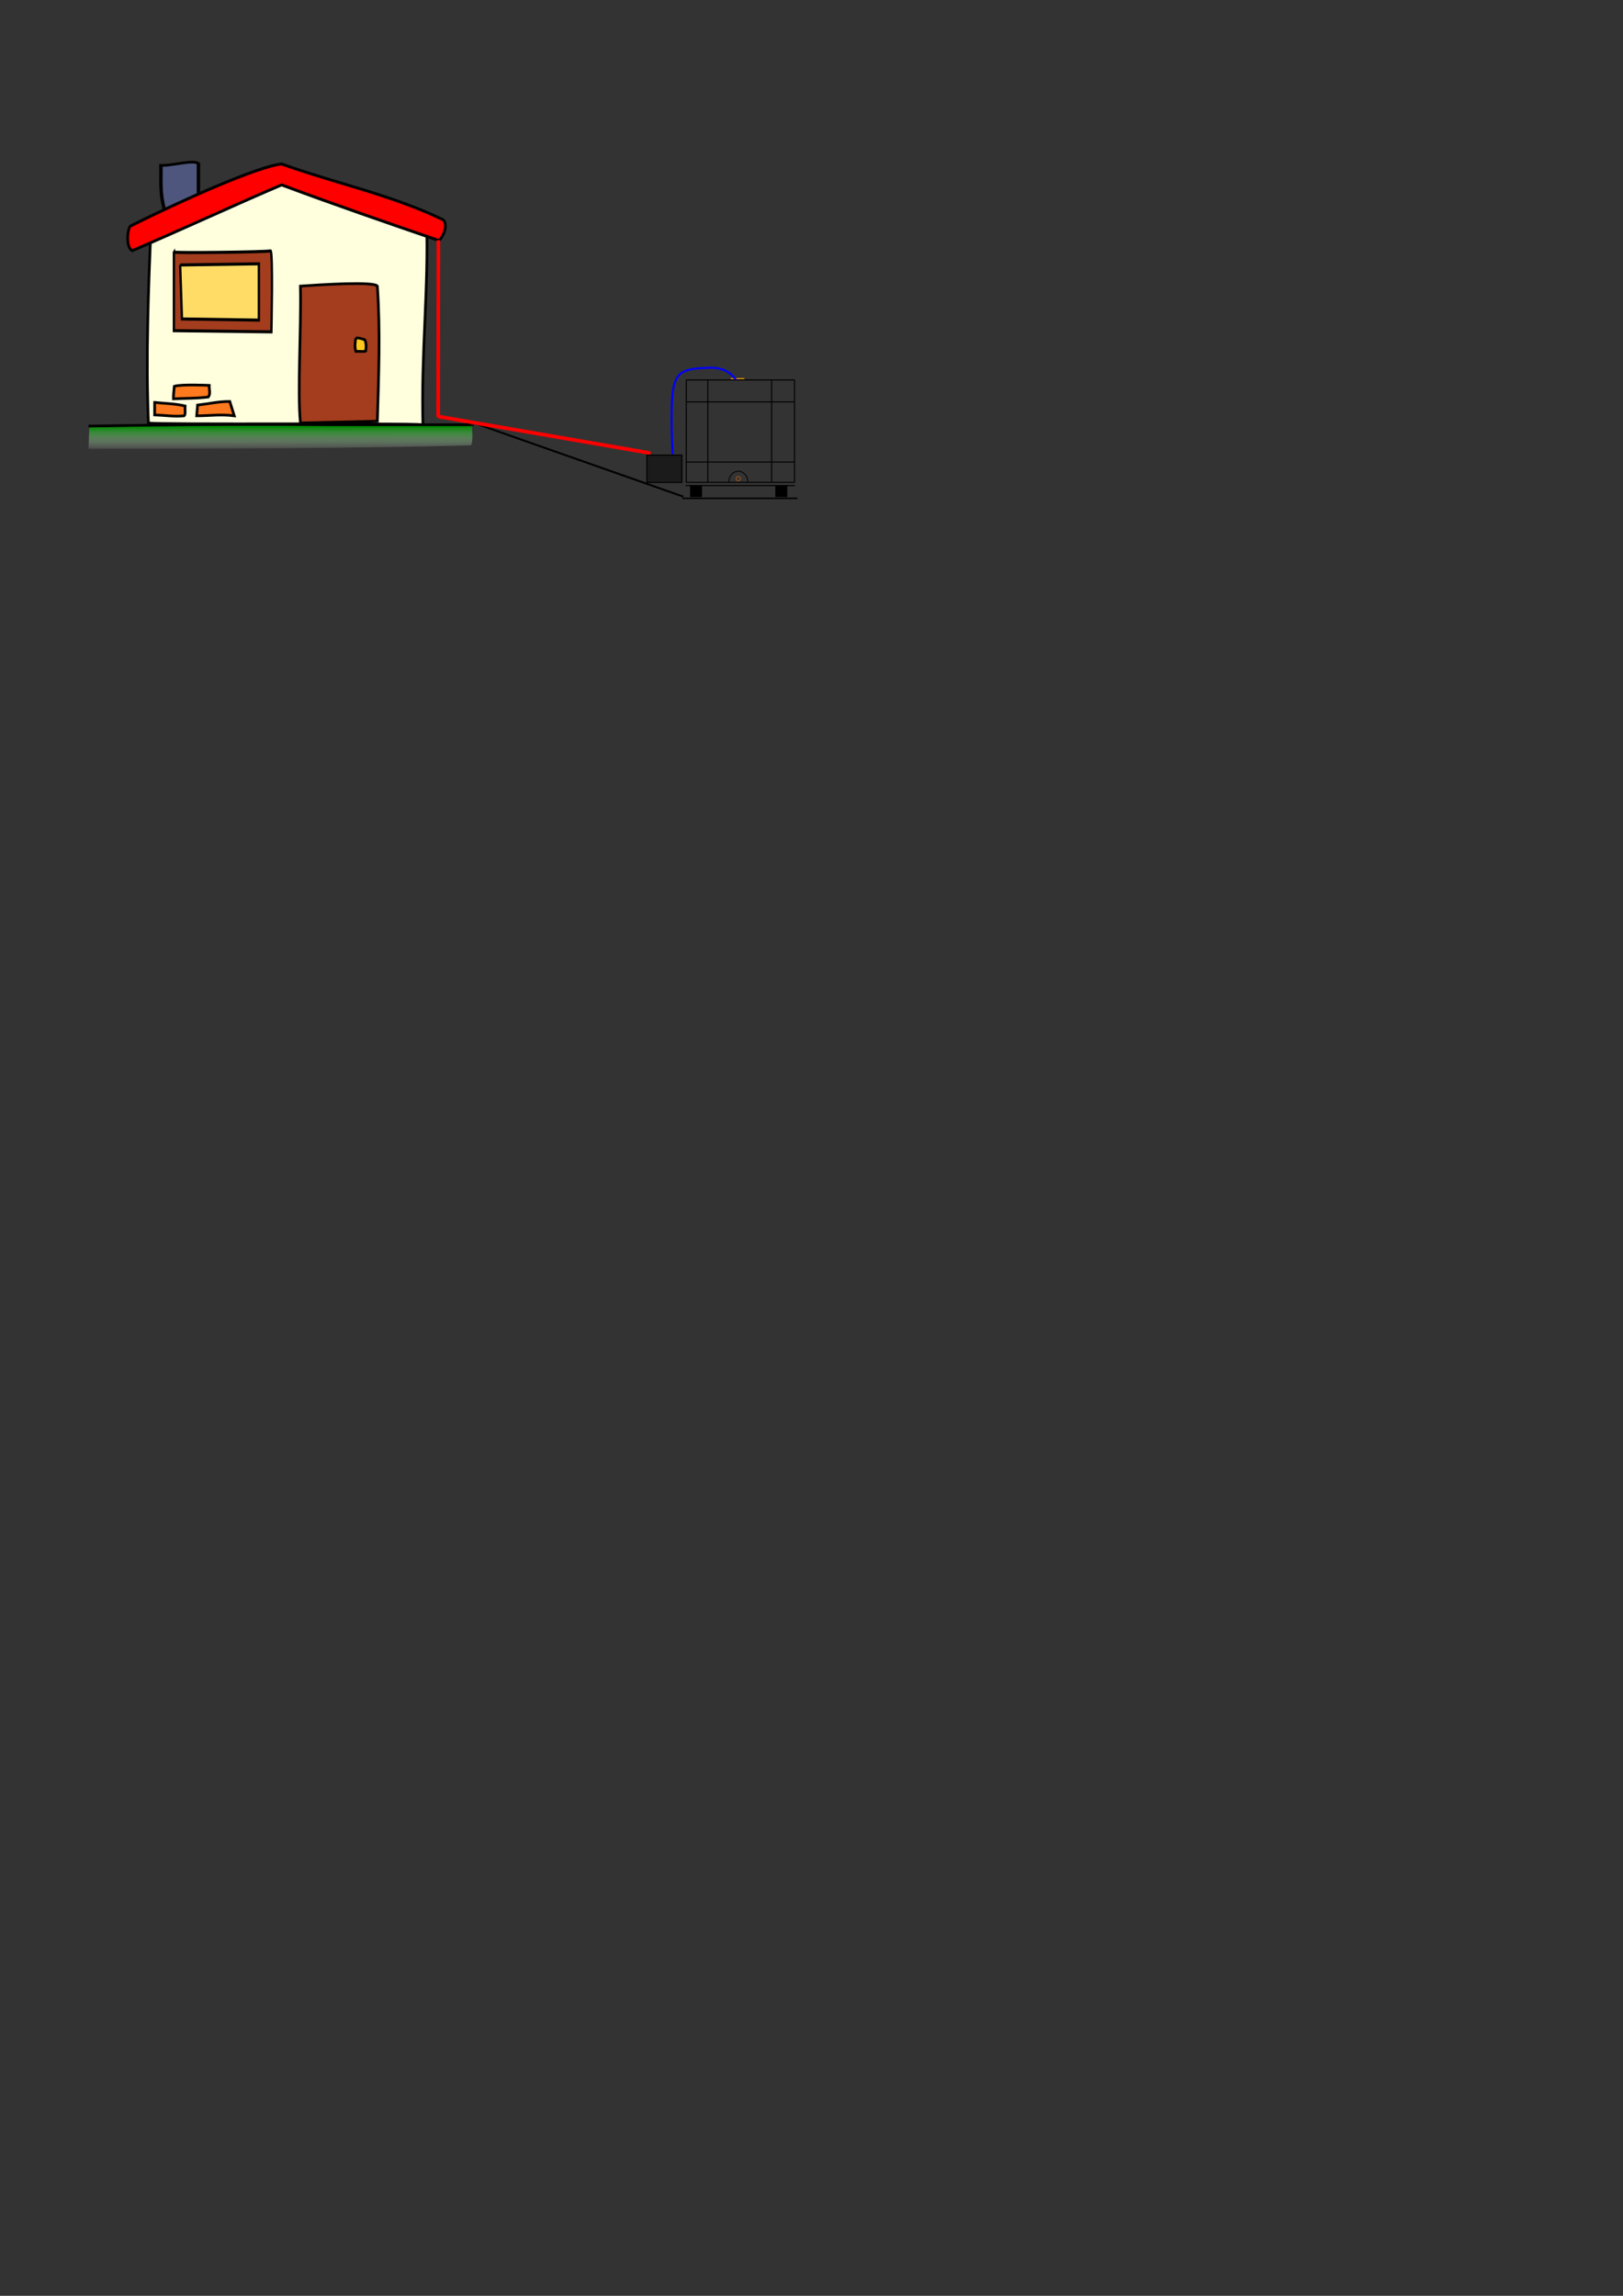 <?xml version="1.0" encoding="UTF-8" standalone="no"?>
<!-- Created with Inkscape (http://www.inkscape.org/) -->

<svg
   xmlns:dc="http://purl.org/dc/elements/1.1/"
   xmlns:cc="http://creativecommons.org/ns#"
   xmlns:rdf="http://www.w3.org/1999/02/22-rdf-syntax-ns#"
   xmlns:svg="http://www.w3.org/2000/svg"
   xmlns="http://www.w3.org/2000/svg"
   xmlns:sodipodi="http://sodipodi.sourceforge.net/DTD/sodipodi-0.dtd"
   xmlns:inkscape="http://www.inkscape.org/namespaces/inkscape"
   width="210mm"
   height="297mm"
   viewBox="0 0 744.094 1052.362"
   id="svg2"
   version="1.1"
   inkscape:version="0.92.4 (5da689c313, 2019-01-14)"
   sodipodi:docname="Haus_Tonne.svg"
   inkscape:export-filename="E:\privat\Dropbox\Elektronik\Blog\Wassertonne\Haus_Tonne.png"
   inkscape:export-xdpi="165.8744"
   inkscape:export-ydpi="165.8744">
  <rect x="0" y="0" width="744.094" height="1052.362" fill="#333333" stroke="none"/>
  <defs
     id="defs4">
    <linearGradient
       x1="94.537"
       x2="95.334"
       gradientTransform="scale(4.044,0.247)"
       y1="2984.5"
       gradientUnits="userSpaceOnUse"
       y2="3173.3"
       id="linearGradient571">
      <stop
         offset="0"
         stop-color="#008700"
         id="stop569" />
      <stop
         offset="1"
         stop-opacity="0"
         stop-color="#fff"
         id="stop570" />
    </linearGradient>
  </defs>
  <sodipodi:namedview
     id="base"
     pagecolor="#ffffff"
     bordercolor="#666666"
     borderopacity="1.0"
     inkscape:pageopacity="0.0"
     inkscape:pageshadow="2"
     inkscape:zoom="2.8"
     inkscape:cx="266.48775"
     inkscape:cy="944.86436"
     inkscape:document-units="px"
     inkscape:current-layer="layer1"
     showgrid="false"
     inkscape:window-width="2560"
     inkscape:window-height="1346"
     inkscape:window-x="3061"
     inkscape:window-y="-11"
     inkscape:window-maximized="1"
     showguides="true"
     inkscape:guide-bbox="true">
    <sodipodi:guide
       position="308.097,467.574"
       orientation="0,1"
       id="guide4207"
       inkscape:locked="false" />
  </sodipodi:namedview>
  <g
     inkscape:label="Ebene 1"
     inkscape:groupmode="layer"
     id="layer1">
    <g
       transform="matrix(0.247,0,0,0.247,38.52,13.483)"
       id="g573">
      <path
         transform="translate(0,-3.0518e-5)"
         d="m 124.49,360.19 c -4.98,123.39 -9.96,246.77 -4.98,370.16 13.83,3.59 478.32,-0.28 509.58,3.32 -3.59,-134.18 11.07,-254.24 6.64,-380.12 -91.29,-29.32 -182.58,-58.65 -273.88,-87.97 -79.12,31.54 -158.24,63.08 -237.36,94.61 z"
         id="path558"
         inkscape:connector-curvature="0"
         style="fill:#ffffde;fill-rule:evenodd;stroke:#000000;stroke-width:5" />
      <path
         transform="matrix(1,0,0,1.312,0.83,-139.96)"
         d="m 165.99,421.61 0,111.21 180.92,1.66 c 0,0 3.32,-116.19 -1.66,-114.53 -4.97,1.66 -180.92,3.32 -179.26,1.66 z"
         id="path559"
         inkscape:connector-curvature="0"
         style="fill:#a33d1e;fill-rule:evenodd;stroke:#000000;stroke-width:4.366" />
      <path
         transform="matrix(1,0,0,1.312,0.83,-139.96)"
         d="m 177.61,439.87 3.32,76.35 142.75,1.66 0,-79.67 -146.07,1.66 z"
         id="path560"
         inkscape:connector-curvature="0"
         style="fill:#ffdc65;fill-rule:evenodd;stroke:#000000;stroke-width:4.366" />
      <path
         d="m 401.69,730.35 c -5.81,-59.76 1.66,-167.65 0,-253.97 35.13,-2.48 136.66,-9.12 142.75,0 5.81,82.72 2.49,167.93 0,250.65 -47.58,1.1 -95.17,2.21 -142.75,3.32 z"
         id="path561"
         inkscape:connector-curvature="0"
         style="fill:#a33d1e;fill-rule:evenodd;stroke:#000000;stroke-width:5" />
      <path
         d="m 131.13,692.17 0,23.24 c 18.26,0.55 36.52,3.59 54.78,1.66 3.04,-2.77 1.1,-12.18 1.66,-18.26 -20.48,-4.71 -37.63,-4.43 -56.44,-6.64 z"
         id="path562"
         inkscape:connector-curvature="0"
         style="fill:#ff791e;fill-rule:evenodd;stroke:#000000;stroke-width:5" />
      <path
         d="m 167.65,662.29 c -0.55,7.75 -1.94,15.49 -1.66,23.24 21.58,-1.11 41.49,-0.55 64.73,-3.32 4.71,-6.36 1.11,-14.39 1.66,-21.58 0,0 -51.45,-2.49 -64.73,1.66 z"
         id="path563"
         inkscape:connector-curvature="0"
         style="fill:#ff791e;fill-rule:evenodd;stroke:#000000;stroke-width:5" />
      <path
         d="m 210.8,697.15 c -0.55,6.64 -1.1,13.28 -1.66,19.92 23.24,0 44.82,-3.32 69.72,0 -2.77,-8.86 -5.53,-17.71 -8.3,-26.56 -19.92,-0.28 -39.84,4.43 -59.76,6.64 z"
         id="path564"
         inkscape:connector-curvature="0"
         style="fill:#ff791e;fill-rule:evenodd;stroke:#000000;stroke-width:5" />
      <path
         transform="matrix(1.271,0,0,1,-34.489,-3.0518e-5)"
         d="m 139.43,252.3 c 0.55,29.33 -2.21,53.67 6.64,87.98 16.05,-1.11 32.09,-2.22 48.13,-3.32 l 0,-87.98 c -6.63,-7.19 -33.19,2.22 -49.79,3.32 l -4.98,0 z"
         id="path565"
         inkscape:connector-curvature="0"
         style="fill:#4f567d;fill-rule:evenodd;stroke:#000000;stroke-width:5" />
      <path
         d="m 504.6,572.66 c -1.66,8.3 -2.49,16.6 0,24.9 6.09,-0.56 20.47,1.38 18.26,-1.66 1.11,-4.98 1.38,-13.28 -1.66,-19.92 -5.53,-1.94 -11.06,-3.88 -16.6,-3.32 z"
         id="path566"
         inkscape:connector-curvature="0"
         style="fill:#ffc81e;fill-rule:evenodd;stroke:#000000;stroke-width:5" />
      <path
         transform="matrix(1,0,0,1.084,4.948,-21.979)"
         d="m 81.334,356.87 c 92.676,-42.88 236.81,-102.36 280.52,-106.23 99.6,33.2 202.51,52.29 299.61,95.44 10.79,9.69 -0.79,30.16 -7.43,35.69 -97.93,-30.98 -192.58,-61 -292.18,-95.31 -92.95,36.52 -184.25,76.08 -277.21,112.6 -13.192,-6.08 -8.562,-39.14 -3.306,-42.19 z"
         id="path557"
         inkscape:connector-curvature="0"
         style="fill:#ff0000;fill-rule:evenodd;stroke:#000000;stroke-width:4.97" />
      <path
         d="m 9.959,736.98 c 17.429,-3.32 710.43,-1.65 710.43,-1.65 -0.56,12.17 2.21,23.51 -1.66,36.51 -231,6.37 -466.98,6.09 -710.43,6.64 0.553,-13.83 1.106,-27.66 1.659,-41.5 z"
         id="path567"
         inkscape:connector-curvature="0"
         style="fill:url(#linearGradient571);fill-rule:evenodd" />
      <path
         d="m 8.299,736.16 c 278.86,-4.98 429.91,-2.5 447.34,-2.5 14.11,0 273.88,0.01 265.58,0.01"
         id="path572"
         inkscape:connector-curvature="0"
         style="fill:none;stroke:#000000;stroke-width:5" />
    </g>
    <rect
       style="fill:none;stroke:#000000;stroke-width:0.469;stroke-linejoin:round;stroke-miterlimit:4;stroke-dasharray:none;stroke-dashoffset:0;stroke-opacity:1"
       id="rect3374"
       width="49.582"
       height="46.902"
       x="314.65"
       y="174.172" />
    <path
       style="fill:none;fill-rule:evenodd;stroke:#000000;stroke-width:0.469px;stroke-linecap:butt;stroke-linejoin:miter;stroke-opacity:1"
       d="m 324.533,174.256 v 46.902"
       id="path4176"
       inkscape:connector-curvature="0" />
    <path
       style="fill:none;fill-rule:evenodd;stroke:#000000;stroke-width:0.469px;stroke-linecap:butt;stroke-linejoin:miter;stroke-opacity:1"
       d="m 353.763,174.172 v 46.902"
       id="path4178"
       inkscape:connector-curvature="0" />
    <path
       style="fill:none;fill-rule:evenodd;stroke:#000000;stroke-width:0.466px;stroke-linecap:butt;stroke-linejoin:miter;stroke-opacity:1"
       d="m 314.67,184.222 h 49.542"
       id="path4180"
       inkscape:connector-curvature="0" />
    <path
       style="fill:none;fill-rule:evenodd;stroke:#000000;stroke-width:0.473px;stroke-linecap:butt;stroke-linejoin:miter;stroke-opacity:1"
       d="m 314.916,211.777 h 49.466"
       id="path4182"
       inkscape:connector-curvature="0" />
    <path
       style="fill:none;fill-rule:evenodd;stroke:#000000;stroke-width:0.467px;stroke-linecap:butt;stroke-linejoin:miter;stroke-opacity:1"
       d="m 314.315,222.57 h 50.114"
       id="path4184"
       inkscape:connector-curvature="0" />
    <rect
       style="fill:#000000;fill-opacity:1;stroke:#000000;stroke-width:0.469;stroke-linejoin:round;stroke-miterlimit:4;stroke-dasharray:none;stroke-dashoffset:0;stroke-opacity:1"
       id="rect4186"
       width="5.025"
       height="4.69"
       x="316.601"
       y="222.925" />
    <rect
       style="fill:#000000;fill-opacity:1;stroke:#000000;stroke-width:0.469;stroke-linejoin:round;stroke-miterlimit:4;stroke-dasharray:none;stroke-dashoffset:0;stroke-opacity:1"
       id="rect4186-1"
       width="5.025"
       height="4.69"
       x="355.691"
       y="222.905" />
    <path
       style="fill:none;fill-opacity:1;stroke:#000000;stroke-width:0.381;stroke-linejoin:round;stroke-miterlimit:4;stroke-dasharray:none;stroke-dashoffset:0;stroke-opacity:1"
       id="path4203"
       sodipodi:type="arc"
       sodipodi:cx="338.49551"
       sodipodi:cy="221.08894"
       sodipodi:rx="4.3838053"
       sodipodi:ry="5.0875096"
       sodipodi:start="3.1945901"
       sodipodi:end="0.025541477"
       d="m 334.118,220.819 a 4.384,5.088 0 0 1 4.55,-4.814 4.384,5.088 0 0 1 4.21,5.214"
       sodipodi:open="true" />
    <path
       style="fill:none;fill-opacity:1;stroke:#ff6d00;stroke-width:0.203;stroke-linejoin:round;stroke-miterlimit:4;stroke-dasharray:none;stroke-dashoffset:0;stroke-opacity:1"
       id="path4205"
       sodipodi:type="arc"
       sodipodi:cx="338.48538"
       sodipodi:cy="219.41437"
       sodipodi:rx="1.0072298"
       sodipodi:ry="0.96937478"
       sodipodi:start="3.1945983"
       sodipodi:end="3.1870671"
       d="m 337.48,219.363 a 1.007,0.969 0 0 1 1.057,-0.917 1.007,0.969 0 0 1 0.955,1.016 1.007,0.969 0 0 1 -1.054,0.921 1.007,0.969 0 0 1 -0.959,-1.012"
       sodipodi:open="true" />
    <path
       style="fill:none;fill-rule:evenodd;stroke:#ff9b00;stroke-width:0.469px;stroke-linecap:butt;stroke-linejoin:miter;stroke-opacity:1"
       d="m 335.002,173.585 h 6.282"
       id="path4209"
       inkscape:connector-curvature="0" />
    <rect
       style="fill:#000000;fill-opacity:0.474;stroke:#000000;stroke-width:0.495;stroke-linejoin:round;stroke-miterlimit:4;stroke-dasharray:none;stroke-dashoffset:0;stroke-opacity:1"
       id="rect4211"
       width="16.055"
       height="12.537"
       x="296.572"
       y="208.608" />
    <path
       style="fill:none;fill-rule:evenodd;stroke:#000000;stroke-width:0.886px;stroke-linecap:butt;stroke-linejoin:miter;stroke-opacity:1"
       d="m 216.062,193.446 97.225,34.212"
       id="path4213"
       inkscape:connector-curvature="0" />
    <path
       style="fill:none;fill-rule:evenodd;stroke:#000000;stroke-width:0.671px;stroke-linecap:butt;stroke-linejoin:miter;stroke-opacity:1"
       d="M 365.603,228.434 H 312.857"
       id="path4215"
       inkscape:connector-curvature="0" />
    <path
       style="fill:none;stroke:#fd0000;stroke-width:1.688;stroke-linecap:butt;stroke-linejoin:miter;stroke-miterlimit:4;stroke-dasharray:none;stroke-opacity:1"
       d="m 200.993,110.125 c -0.104,81.062 -0.104,81.062 -0.104,81.062"
       id="path5211"
       inkscape:connector-curvature="0" />
    <path
       style="fill:none;stroke:#fc0000;stroke-width:1.688;stroke-linecap:butt;stroke-linejoin:miter;stroke-miterlimit:4;stroke-dasharray:none;stroke-opacity:1"
       d="m 200.827,190.898 c 167.612,28.929 83.806,14.465 0,0 z"
       id="path5213"
       inkscape:connector-curvature="0"
       sodipodi:nodetypes="cc" />
    <path
       style="fill:none;stroke:#0000f9;stroke-width:0.938px;stroke-linecap:butt;stroke-linejoin:miter;stroke-opacity:1"
       d="m 337.494,173.885 c -1.172,-0.425 -3.427,-6.213 -13.969,-5.209 -12.521,0.282 -14.783,3.065 -15.507,15.981 -0.27,8.084 -0.043,15.716 0.355,23.557"
       id="path5217"
       inkscape:connector-curvature="0"
       sodipodi:nodetypes="cccc" />
  </g>
</svg>
